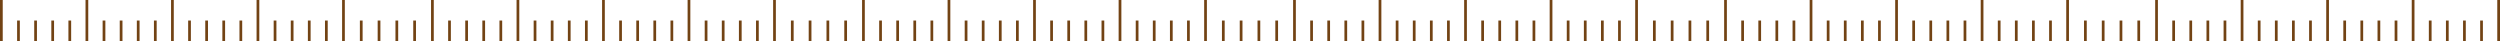 <svg width="1827" height="30" viewBox="0 0 1827 30" fill="none" xmlns="http://www.w3.org/2000/svg">
<path d="M1 0V30" stroke="#724314" stroke-width="2" stroke-linejoin="round"/>
<path d="M63.5 0V30" stroke="#724314" stroke-width="2" stroke-linejoin="round"/>
<path d="M126 0V30" stroke="#724314" stroke-width="2" stroke-linejoin="round"/>
<path d="M188.5 0V30" stroke="#724314" stroke-width="2" stroke-linejoin="round"/>
<path d="M251 0V30" stroke="#724314" stroke-width="2" stroke-linejoin="round"/>
<path d="M13.5 15V30" stroke="#724314" stroke-width="2" stroke-linejoin="round"/>
<path d="M76 15V30" stroke="#724314" stroke-width="2" stroke-linejoin="round"/>
<path d="M138.5 15V30" stroke="#724314" stroke-width="2" stroke-linejoin="round"/>
<path d="M201 15V30" stroke="#724314" stroke-width="2" stroke-linejoin="round"/>
<path d="M26 15V30" stroke="#724314" stroke-width="2" stroke-linejoin="round"/>
<path d="M88.5 15V30" stroke="#724314" stroke-width="2" stroke-linejoin="round"/>
<path d="M151 15V30" stroke="#724314" stroke-width="2" stroke-linejoin="round"/>
<path d="M213.5 15V30" stroke="#724314" stroke-width="2" stroke-linejoin="round"/>
<path d="M38.5 15V30" stroke="#724314" stroke-width="2" stroke-linejoin="round"/>
<path d="M101 15V30" stroke="#724314" stroke-width="2" stroke-linejoin="round"/>
<path d="M163.5 15V30" stroke="#724314" stroke-width="2" stroke-linejoin="round"/>
<path d="M226 15V30" stroke="#724314" stroke-width="2" stroke-linejoin="round"/>
<path d="M51 15V30" stroke="#724314" stroke-width="2" stroke-linejoin="round"/>
<path d="M113.5 15V30" stroke="#724314" stroke-width="2" stroke-linejoin="round"/>
<path d="M176 15V30" stroke="#724314" stroke-width="2" stroke-linejoin="round"/>
<path d="M238.5 15V30" stroke="#724314" stroke-width="2" stroke-linejoin="round"/>
<path d="M264 15V30" stroke="#724314" stroke-width="2" stroke-linejoin="round"/>
<path d="M277 15V30" stroke="#724314" stroke-width="2" stroke-linejoin="round"/>
<path d="M290 15V30" stroke="#724314" stroke-width="2" stroke-linejoin="round"/>
<path d="M303 15V30" stroke="#724314" stroke-width="2" stroke-linejoin="round"/>
<path d="M316 0V30" stroke="#724314" stroke-width="2" stroke-linejoin="round"/>
<path d="M378.5 0V30" stroke="#724314" stroke-width="2" stroke-linejoin="round"/>
<path d="M441 0V30" stroke="#724314" stroke-width="2" stroke-linejoin="round"/>
<path d="M503.5 0V30" stroke="#724314" stroke-width="2" stroke-linejoin="round"/>
<path d="M566 0V30" stroke="#724314" stroke-width="2" stroke-linejoin="round"/>
<path d="M328.5 15V30" stroke="#724314" stroke-width="2" stroke-linejoin="round"/>
<path d="M391 15V30" stroke="#724314" stroke-width="2" stroke-linejoin="round"/>
<path d="M453.5 15V30" stroke="#724314" stroke-width="2" stroke-linejoin="round"/>
<path d="M516 15V30" stroke="#724314" stroke-width="2" stroke-linejoin="round"/>
<path d="M341 15V30" stroke="#724314" stroke-width="2" stroke-linejoin="round"/>
<path d="M403.5 15V30" stroke="#724314" stroke-width="2" stroke-linejoin="round"/>
<path d="M466 15V30" stroke="#724314" stroke-width="2" stroke-linejoin="round"/>
<path d="M528.5 15V30" stroke="#724314" stroke-width="2" stroke-linejoin="round"/>
<path d="M353.5 15V30" stroke="#724314" stroke-width="2" stroke-linejoin="round"/>
<path d="M416 15V30" stroke="#724314" stroke-width="2" stroke-linejoin="round"/>
<path d="M478.5 15V30" stroke="#724314" stroke-width="2" stroke-linejoin="round"/>
<path d="M541 15V30" stroke="#724314" stroke-width="2" stroke-linejoin="round"/>
<path d="M366 15V30" stroke="#724314" stroke-width="2" stroke-linejoin="round"/>
<path d="M428.5 15V30" stroke="#724314" stroke-width="2" stroke-linejoin="round"/>
<path d="M491 15V30" stroke="#724314" stroke-width="2" stroke-linejoin="round"/>
<path d="M553.5 15V30" stroke="#724314" stroke-width="2" stroke-linejoin="round"/>
<path d="M579 15V30" stroke="#724314" stroke-width="2" stroke-linejoin="round"/>
<path d="M592 15V30" stroke="#724314" stroke-width="2" stroke-linejoin="round"/>
<path d="M605 15V30" stroke="#724314" stroke-width="2" stroke-linejoin="round"/>
<path d="M618 15V30" stroke="#724314" stroke-width="2" stroke-linejoin="round"/>
<path d="M631 0V30" stroke="#724314" stroke-width="2" stroke-linejoin="round"/>
<path d="M693.5 0V30" stroke="#724314" stroke-width="2" stroke-linejoin="round"/>
<path d="M756 0V30" stroke="#724314" stroke-width="2" stroke-linejoin="round"/>
<path d="M818.5 0V30" stroke="#724314" stroke-width="2" stroke-linejoin="round"/>
<path d="M881 0V30" stroke="#724314" stroke-width="2" stroke-linejoin="round"/>
<path d="M643.5 15V30" stroke="#724314" stroke-width="2" stroke-linejoin="round"/>
<path d="M706 15V30" stroke="#724314" stroke-width="2" stroke-linejoin="round"/>
<path d="M768.5 15V30" stroke="#724314" stroke-width="2" stroke-linejoin="round"/>
<path d="M831 15V30" stroke="#724314" stroke-width="2" stroke-linejoin="round"/>
<path d="M656 15V30" stroke="#724314" stroke-width="2" stroke-linejoin="round"/>
<path d="M718.5 15V30" stroke="#724314" stroke-width="2" stroke-linejoin="round"/>
<path d="M781 15V30" stroke="#724314" stroke-width="2" stroke-linejoin="round"/>
<path d="M843.5 15V30" stroke="#724314" stroke-width="2" stroke-linejoin="round"/>
<path d="M668.5 15V30" stroke="#724314" stroke-width="2" stroke-linejoin="round"/>
<path d="M731 15V30" stroke="#724314" stroke-width="2" stroke-linejoin="round"/>
<path d="M793.5 15V30" stroke="#724314" stroke-width="2" stroke-linejoin="round"/>
<path d="M856 15V30" stroke="#724314" stroke-width="2" stroke-linejoin="round"/>
<path d="M681 15V30" stroke="#724314" stroke-width="2" stroke-linejoin="round"/>
<path d="M743.5 15V30" stroke="#724314" stroke-width="2" stroke-linejoin="round"/>
<path d="M806 15V30" stroke="#724314" stroke-width="2" stroke-linejoin="round"/>
<path d="M868.5 15V30" stroke="#724314" stroke-width="2" stroke-linejoin="round"/>
<path d="M894 15V30" stroke="#724314" stroke-width="2" stroke-linejoin="round"/>
<path d="M907 15V30" stroke="#724314" stroke-width="2" stroke-linejoin="round"/>
<path d="M920 15V30" stroke="#724314" stroke-width="2" stroke-linejoin="round"/>
<path d="M933 15V30" stroke="#724314" stroke-width="2" stroke-linejoin="round"/>
<path d="M946 0V30" stroke="#724314" stroke-width="2" stroke-linejoin="round"/>
<path d="M1008.5 0V30" stroke="#724314" stroke-width="2" stroke-linejoin="round"/>
<path d="M1071 0V30" stroke="#724314" stroke-width="2" stroke-linejoin="round"/>
<path d="M1133.5 0V30" stroke="#724314" stroke-width="2" stroke-linejoin="round"/>
<path d="M1196 0V30" stroke="#724314" stroke-width="2" stroke-linejoin="round"/>
<path d="M958.5 15V30" stroke="#724314" stroke-width="2" stroke-linejoin="round"/>
<path d="M1021 15V30" stroke="#724314" stroke-width="2" stroke-linejoin="round"/>
<path d="M1083.5 15V30" stroke="#724314" stroke-width="2" stroke-linejoin="round"/>
<path d="M1146 15V30" stroke="#724314" stroke-width="2" stroke-linejoin="round"/>
<path d="M971 15V30" stroke="#724314" stroke-width="2" stroke-linejoin="round"/>
<path d="M1033.5 15V30" stroke="#724314" stroke-width="2" stroke-linejoin="round"/>
<path d="M1096 15V30" stroke="#724314" stroke-width="2" stroke-linejoin="round"/>
<path d="M1158.5 15V30" stroke="#724314" stroke-width="2" stroke-linejoin="round"/>
<path d="M983.5 15V30" stroke="#724314" stroke-width="2" stroke-linejoin="round"/>
<path d="M1046 15V30" stroke="#724314" stroke-width="2" stroke-linejoin="round"/>
<path d="M1108.5 15V30" stroke="#724314" stroke-width="2" stroke-linejoin="round"/>
<path d="M1171 15V30" stroke="#724314" stroke-width="2" stroke-linejoin="round"/>
<path d="M996 15V30" stroke="#724314" stroke-width="2" stroke-linejoin="round"/>
<path d="M1058.5 15V30" stroke="#724314" stroke-width="2" stroke-linejoin="round"/>
<path d="M1121 15V30" stroke="#724314" stroke-width="2" stroke-linejoin="round"/>
<path d="M1183.5 15V30" stroke="#724314" stroke-width="2" stroke-linejoin="round"/>
<path d="M1209 15V30" stroke="#724314" stroke-width="2" stroke-linejoin="round"/>
<path d="M1222 15V30" stroke="#724314" stroke-width="2" stroke-linejoin="round"/>
<path d="M1235 15V30" stroke="#724314" stroke-width="2" stroke-linejoin="round"/>
<path d="M1248 15V30" stroke="#724314" stroke-width="2" stroke-linejoin="round"/>
<path d="M1261 0V30" stroke="#724314" stroke-width="2" stroke-linejoin="round"/>
<path d="M1323.5 0V30" stroke="#724314" stroke-width="2" stroke-linejoin="round"/>
<path d="M1386 0V30" stroke="#724314" stroke-width="2" stroke-linejoin="round"/>
<path d="M1448.5 0V30" stroke="#724314" stroke-width="2" stroke-linejoin="round"/>
<path d="M1511 0V30" stroke="#724314" stroke-width="2" stroke-linejoin="round"/>
<path d="M1273.5 15V30" stroke="#724314" stroke-width="2" stroke-linejoin="round"/>
<path d="M1336 15V30" stroke="#724314" stroke-width="2" stroke-linejoin="round"/>
<path d="M1398.5 15V30" stroke="#724314" stroke-width="2" stroke-linejoin="round"/>
<path d="M1461 15V30" stroke="#724314" stroke-width="2" stroke-linejoin="round"/>
<path d="M1286 15V30" stroke="#724314" stroke-width="2" stroke-linejoin="round"/>
<path d="M1348.5 15V30" stroke="#724314" stroke-width="2" stroke-linejoin="round"/>
<path d="M1411 15V30" stroke="#724314" stroke-width="2" stroke-linejoin="round"/>
<path d="M1473.5 15V30" stroke="#724314" stroke-width="2" stroke-linejoin="round"/>
<path d="M1298.5 15V30" stroke="#724314" stroke-width="2" stroke-linejoin="round"/>
<path d="M1361 15V30" stroke="#724314" stroke-width="2" stroke-linejoin="round"/>
<path d="M1423.5 15V30" stroke="#724314" stroke-width="2" stroke-linejoin="round"/>
<path d="M1486 15V30" stroke="#724314" stroke-width="2" stroke-linejoin="round"/>
<path d="M1311 15V30" stroke="#724314" stroke-width="2" stroke-linejoin="round"/>
<path d="M1373.5 15V30" stroke="#724314" stroke-width="2" stroke-linejoin="round"/>
<path d="M1436 15V30" stroke="#724314" stroke-width="2" stroke-linejoin="round"/>
<path d="M1498.5 15V30" stroke="#724314" stroke-width="2" stroke-linejoin="round"/>
<path d="M1524 15V30" stroke="#724314" stroke-width="2" stroke-linejoin="round"/>
<path d="M1537 15V30" stroke="#724314" stroke-width="2" stroke-linejoin="round"/>
<path d="M1550 15V30" stroke="#724314" stroke-width="2" stroke-linejoin="round"/>
<path d="M1563 15V30" stroke="#724314" stroke-width="2" stroke-linejoin="round"/>
<path d="M1576 0V30" stroke="#724314" stroke-width="2" stroke-linejoin="round"/>
<path d="M1638.5 0V30" stroke="#724314" stroke-width="2" stroke-linejoin="round"/>
<path d="M1701 0V30" stroke="#724314" stroke-width="2" stroke-linejoin="round"/>
<path d="M1763.5 0V30" stroke="#724314" stroke-width="2" stroke-linejoin="round"/>
<path d="M1826 0V30" stroke="#724314" stroke-width="2" stroke-linejoin="round"/>
<path d="M1588.5 15V30" stroke="#724314" stroke-width="2" stroke-linejoin="round"/>
<path d="M1651 15V30" stroke="#724314" stroke-width="2" stroke-linejoin="round"/>
<path d="M1713.5 15V30" stroke="#724314" stroke-width="2" stroke-linejoin="round"/>
<path d="M1776 15V30" stroke="#724314" stroke-width="2" stroke-linejoin="round"/>
<path d="M1601 15V30" stroke="#724314" stroke-width="2" stroke-linejoin="round"/>
<path d="M1663.5 15V30" stroke="#724314" stroke-width="2" stroke-linejoin="round"/>
<path d="M1726 15V30" stroke="#724314" stroke-width="2" stroke-linejoin="round"/>
<path d="M1788.5 15V30" stroke="#724314" stroke-width="2" stroke-linejoin="round"/>
<path d="M1613.5 15V30" stroke="#724314" stroke-width="2" stroke-linejoin="round"/>
<path d="M1676 15V30" stroke="#724314" stroke-width="2" stroke-linejoin="round"/>
<path d="M1738.5 15V30" stroke="#724314" stroke-width="2" stroke-linejoin="round"/>
<path d="M1801 15V30" stroke="#724314" stroke-width="2" stroke-linejoin="round"/>
<path d="M1626 15V30" stroke="#724314" stroke-width="2" stroke-linejoin="round"/>
<path d="M1688.5 15V30" stroke="#724314" stroke-width="2" stroke-linejoin="round"/>
<path d="M1751 15V30" stroke="#724314" stroke-width="2" stroke-linejoin="round"/>
<path d="M1813.5 15V30" stroke="#724314" stroke-width="2" stroke-linejoin="round"/>
</svg>
